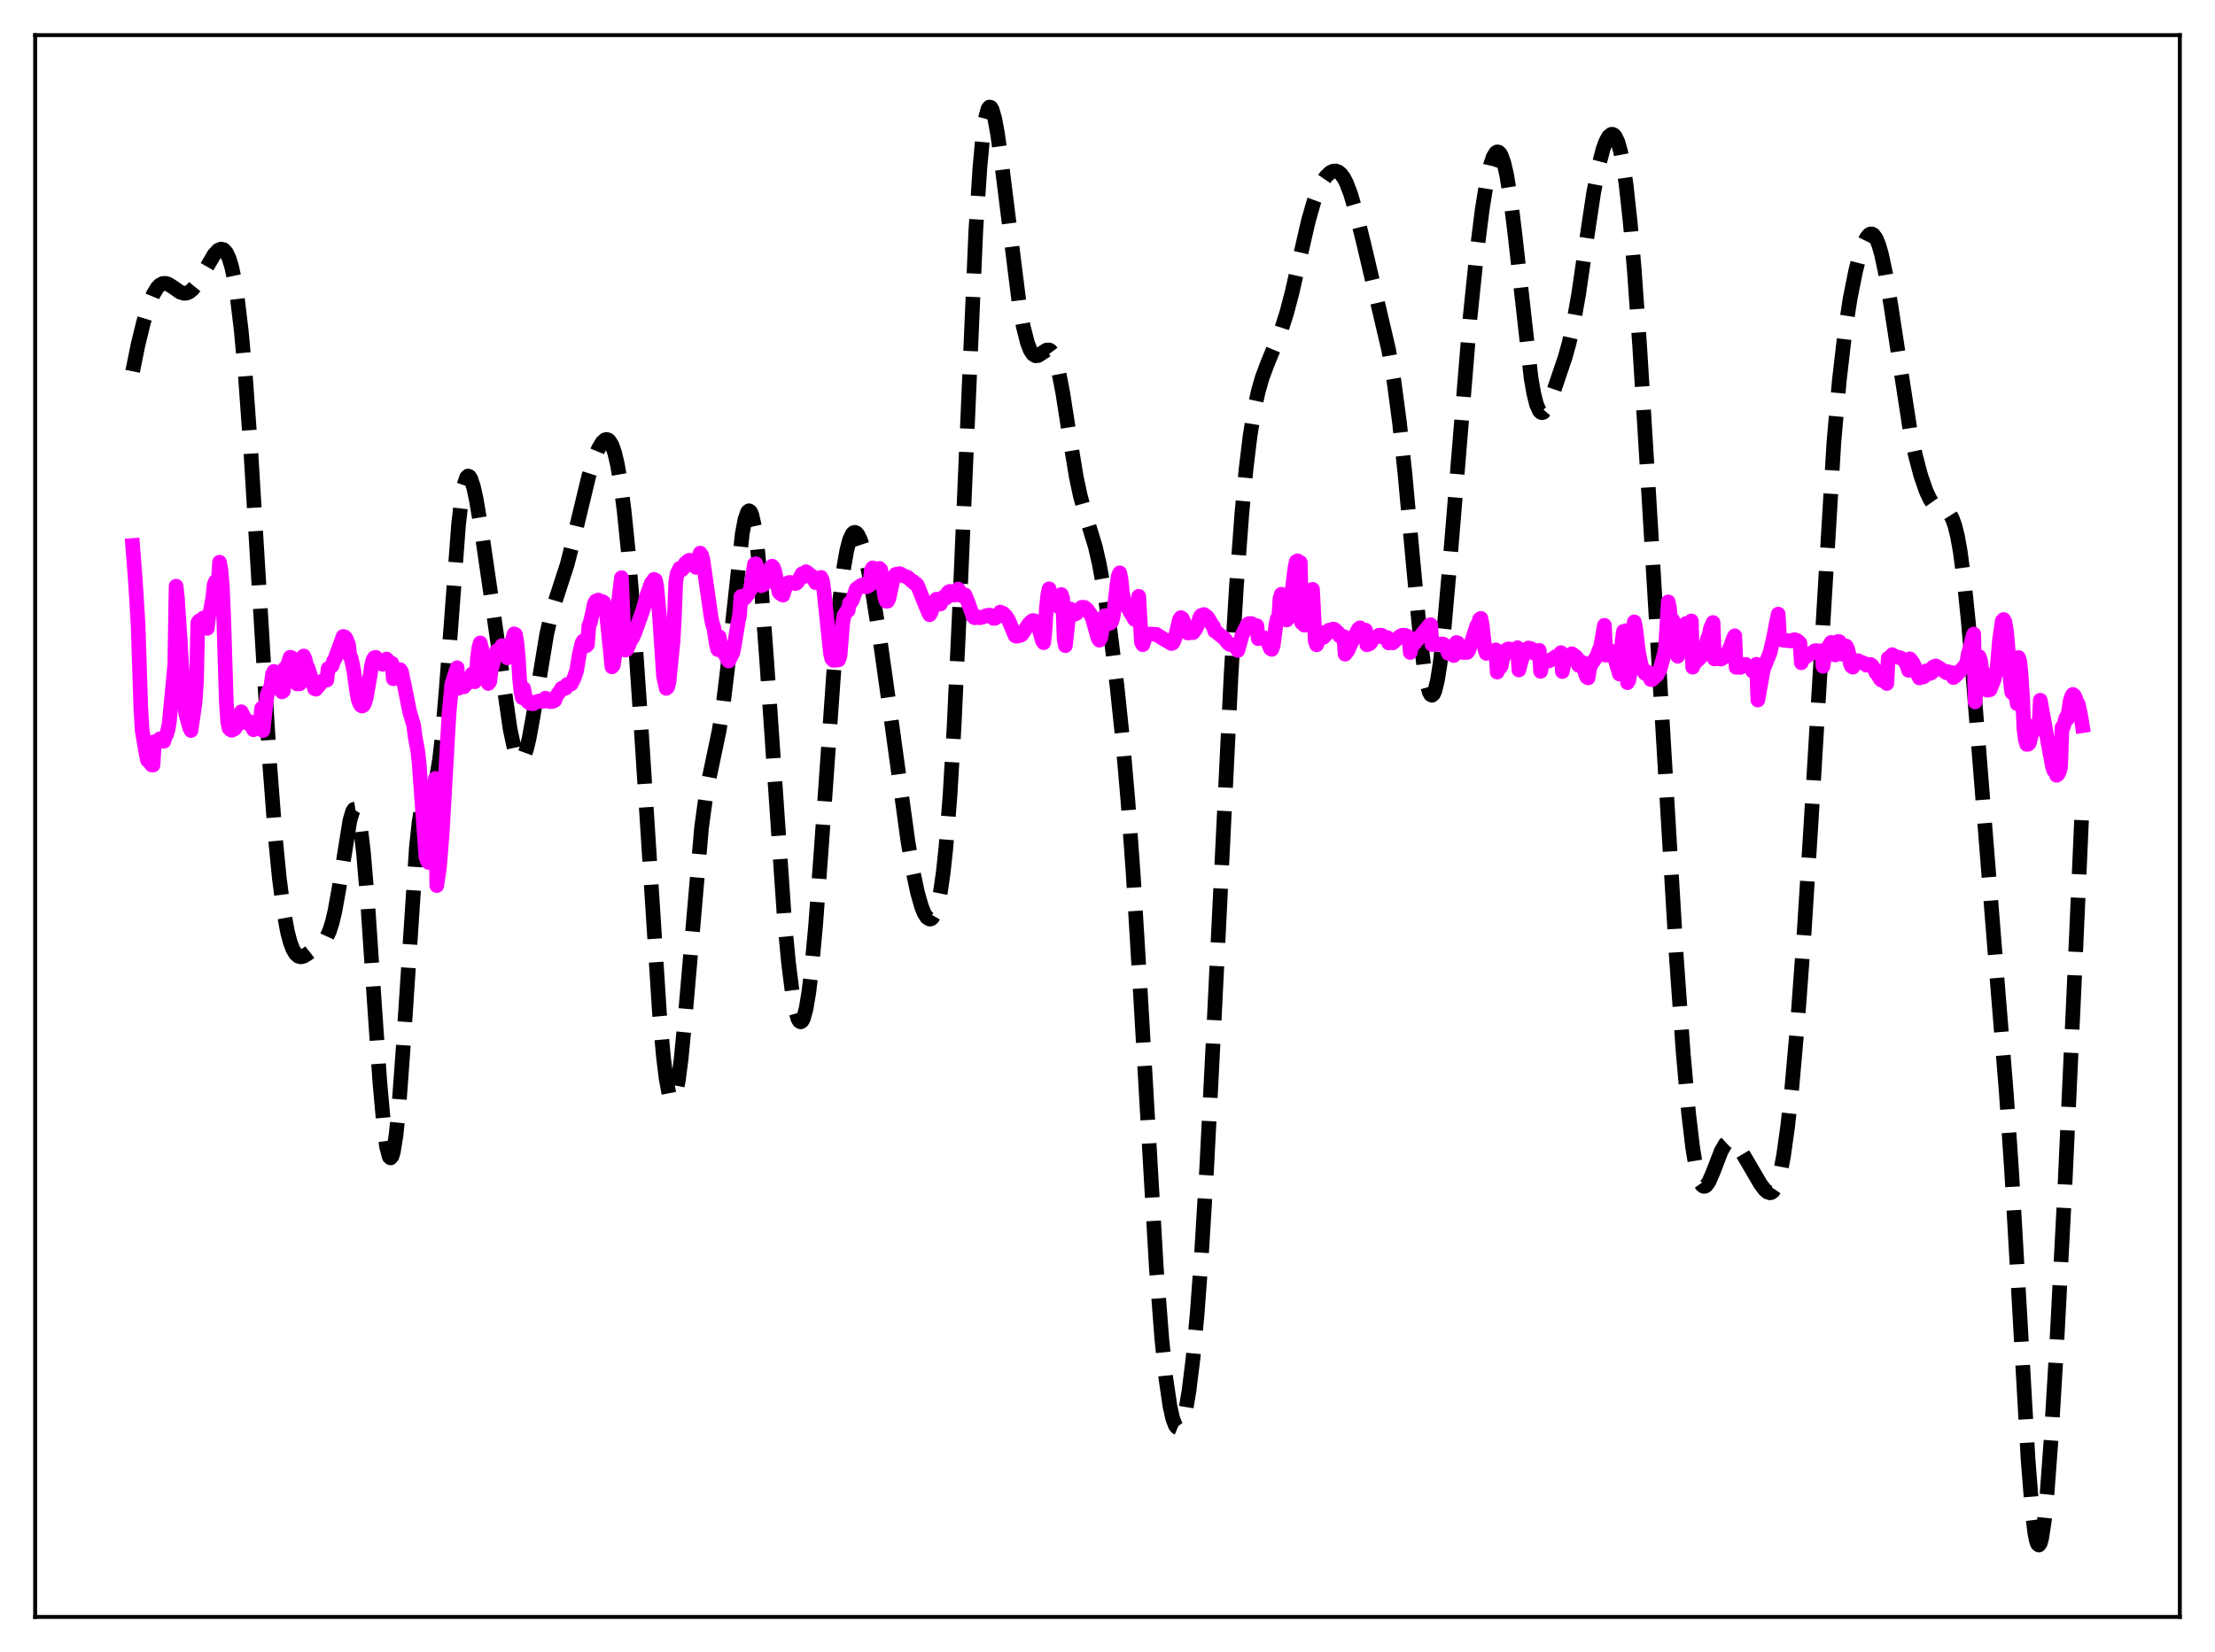<?xml version="1.0" encoding="utf-8" standalone="no"?>
<!DOCTYPE svg PUBLIC "-//W3C//DTD SVG 1.1//EN"
  "http://www.w3.org/Graphics/SVG/1.1/DTD/svg11.dtd">
<svg xmlns:xlink="http://www.w3.org/1999/xlink" width="453.6pt" height="338.4pt" viewBox="0 0 453.6 338.4" xmlns="http://www.w3.org/2000/svg" version="1.1">
 <defs>
  <style type="text/css">*{stroke-linejoin: round; stroke-linecap: butt}</style>
 </defs>
 <g id="figure_1">
  <g id="patch_1">
   <path d="M 0 338.4 
L 453.6 338.4 
L 453.6 0 
L 0 0 
z
" style="fill: #ffffff"/>
  </g>
  <g id="axes_1">
   <g id="patch_2">
    <path d="M 7.2 331.2 
L 446.4 331.2 
L 446.4 7.2 
L 7.2 7.2 
z
" style="fill: #ffffff"/>
   </g>
   <g id="matplotlib.axis_1"/>
   <g id="matplotlib.axis_2"/>
   <g id="line2d_1">
    <path d="M 27.164 76.06 
L 28.276 70.57 
L 29.388 66.019 
L 30.5 62.413 
L 31.334 60.384 
L 32.168 58.977 
L 32.725 58.394 
L 33.281 58.085 
L 33.837 58.026 
L 34.393 58.178 
L 35.227 58.68 
L 36.895 59.847 
L 37.729 60.087 
L 38.285 60.02 
L 38.842 59.753 
L 39.398 59.289 
L 40.232 58.264 
L 41.344 56.449 
L 43.846 52.144 
L 44.68 51.261 
L 45.237 51.017 
L 45.793 51.147 
L 46.349 51.742 
L 46.905 52.904 
L 47.461 54.735 
L 48.017 57.336 
L 48.573 60.796 
L 49.407 67.745 
L 50.241 76.886 
L 51.354 92.265 
L 52.744 115.176 
L 55.246 156.701 
L 56.358 171.259 
L 57.193 179.795 
L 58.027 186.262 
L 58.861 190.828 
L 59.417 192.947 
L 59.973 194.43 
L 60.529 195.371 
L 61.085 195.863 
L 61.641 195.996 
L 62.197 195.861 
L 63.031 195.347 
L 66.368 192.716 
L 66.924 191.907 
L 67.48 190.693 
L 68.036 188.946 
L 68.592 186.589 
L 69.426 181.945 
L 71.651 168.076 
L 72.207 166.207 
L 72.485 165.778 
L 72.763 165.737 
L 73.041 166.112 
L 73.319 166.924 
L 73.875 169.888 
L 74.431 174.593 
L 75.265 184.468 
L 76.656 205.267 
L 77.768 221.44 
L 78.602 230.751 
L 79.158 234.862 
L 79.714 236.953 
L 79.992 237.182 
L 80.27 236.85 
L 80.548 235.954 
L 81.104 232.506 
L 81.66 227.003 
L 82.495 215.638 
L 85.275 173.467 
L 85.831 168.341 
L 86.387 164.916 
L 86.943 162.99 
L 87.499 162.14 
L 88.612 161.276 
L 88.89 160.768 
L 89.446 158.921 
L 90.002 155.67 
L 90.558 150.87 
L 91.392 141.06 
L 93.894 107.598 
L 94.451 102.695 
L 95.007 99.41 
L 95.563 97.759 
L 95.841 97.51 
L 96.119 97.611 
L 96.397 98.032 
L 96.953 99.691 
L 97.509 102.204 
L 98.621 108.776 
L 100.568 122.157 
L 104.46 149.331 
L 105.294 153.216 
L 105.85 154.875 
L 106.406 155.657 
L 106.685 155.701 
L 106.963 155.508 
L 107.241 155.083 
L 107.797 153.567 
L 108.353 151.254 
L 109.187 146.658 
L 111.967 129.851 
L 112.802 126.236 
L 113.914 122.516 
L 116.138 115.658 
L 117.25 111.327 
L 120.587 97.464 
L 121.699 93.969 
L 122.533 91.941 
L 123.367 90.55 
L 123.923 90.08 
L 124.201 90.013 
L 124.479 90.075 
L 124.757 90.278 
L 125.314 91.154 
L 125.87 92.733 
L 126.426 95.091 
L 126.982 98.276 
L 127.816 104.642 
L 128.65 112.868 
L 129.762 126.453 
L 131.152 146.811 
L 135.045 207.471 
L 135.879 216.624 
L 136.435 221.083 
L 136.991 224.017 
L 137.269 224.871 
L 137.548 225.303 
L 137.826 225.309 
L 138.104 224.889 
L 138.382 224.05 
L 138.938 221.165 
L 139.494 216.818 
L 140.328 208.125 
L 143.665 169.553 
L 144.499 163.44 
L 145.333 158.887 
L 147.279 149.611 
L 148.113 144.179 
L 148.947 137.311 
L 152.006 109.31 
L 152.562 106.374 
L 153.118 104.822 
L 153.396 104.619 
L 153.674 104.816 
L 153.952 105.418 
L 154.508 107.836 
L 155.064 111.809 
L 155.899 120.356 
L 157.011 135.367 
L 160.625 188.17 
L 161.459 197.026 
L 162.294 203.699 
L 162.85 206.783 
L 163.406 208.679 
L 163.684 209.158 
L 163.962 209.315 
L 164.24 209.143 
L 164.518 208.636 
L 165.074 206.618 
L 165.63 203.274 
L 166.186 198.666 
L 167.02 189.645 
L 168.132 174.658 
L 171.191 131.279 
L 172.025 122.482 
L 172.859 115.87 
L 173.415 112.731 
L 173.971 110.586 
L 174.528 109.381 
L 174.806 109.107 
L 175.084 109.038 
L 175.362 109.162 
L 175.64 109.466 
L 176.196 110.567 
L 176.752 112.244 
L 177.586 115.647 
L 178.698 121.452 
L 180.088 130.131 
L 182.035 143.951 
L 185.927 172.31 
L 187.04 178.828 
L 187.874 182.75 
L 188.708 185.694 
L 189.264 187.066 
L 189.82 187.935 
L 190.376 188.266 
L 190.654 188.214 
L 190.932 188.002 
L 191.488 187.056 
L 192.044 185.305 
L 192.6 182.591 
L 193.157 178.735 
L 193.713 173.555 
L 194.547 162.977 
L 195.381 148.839 
L 196.493 124.99 
L 199.83 47.274 
L 200.664 34.424 
L 201.22 28.365 
L 201.776 24.348 
L 202.332 22.282 
L 202.61 21.927 
L 202.888 21.988 
L 203.166 22.434 
L 203.722 24.341 
L 204.278 27.366 
L 205.112 33.377 
L 208.727 62.31 
L 209.561 66.907 
L 210.395 70.203 
L 210.951 71.653 
L 211.508 72.527 
L 212.064 72.883 
L 212.62 72.822 
L 213.454 72.268 
L 214.288 71.715 
L 214.844 71.682 
L 215.122 71.836 
L 215.678 72.581 
L 216.234 73.986 
L 216.79 76.079 
L 217.625 80.375 
L 219.015 89.285 
L 220.405 97.689 
L 221.239 101.611 
L 222.351 105.587 
L 224.298 111.948 
L 225.132 115.586 
L 226.244 121.757 
L 227.356 129.322 
L 228.746 140.514 
L 229.858 151.132 
L 230.971 163.885 
L 232.083 179.321 
L 233.473 202.249 
L 236.81 259.839 
L 237.922 274.223 
L 238.756 282.339 
L 239.59 288.05 
L 240.146 290.537 
L 240.702 292.002 
L 240.98 292.361 
L 241.258 292.477 
L 241.536 292.354 
L 241.814 291.995 
L 242.371 290.576 
L 242.927 288.228 
L 243.483 284.942 
L 244.317 278.211 
L 245.151 269.235 
L 245.985 257.973 
L 247.097 239.575 
L 248.488 212.29 
L 252.102 138.328 
L 253.214 119.958 
L 254.326 105.039 
L 255.161 96.212 
L 255.995 89.306 
L 256.829 84.084 
L 257.663 80.211 
L 258.497 77.311 
L 259.609 74.34 
L 262.39 67.564 
L 263.502 64.073 
L 264.614 59.841 
L 266.282 52.44 
L 267.951 45.192 
L 269.063 41.303 
L 269.897 39.054 
L 270.731 37.353 
L 271.565 36.133 
L 272.399 35.349 
L 272.955 35.072 
L 273.512 35.014 
L 274.068 35.204 
L 274.624 35.669 
L 275.18 36.432 
L 275.736 37.505 
L 276.57 39.676 
L 277.682 43.456 
L 279.351 50.219 
L 284.355 71.558 
L 285.468 78.089 
L 286.58 86.442 
L 287.692 96.803 
L 289.36 114.97 
L 290.75 129.593 
L 291.585 136.468 
L 292.141 139.754 
L 292.697 141.778 
L 292.975 142.274 
L 293.253 142.412 
L 293.531 142.189 
L 293.809 141.606 
L 294.365 139.384 
L 294.921 135.848 
L 295.755 128.453 
L 296.867 115.846 
L 301.038 65.167 
L 302.428 51.699 
L 303.54 42.896 
L 304.375 37.69 
L 305.209 33.879 
L 305.765 32.203 
L 306.321 31.278 
L 306.599 31.112 
L 306.877 31.15 
L 307.155 31.397 
L 307.433 31.856 
L 307.989 33.421 
L 308.545 35.845 
L 309.379 41.014 
L 310.214 47.759 
L 313.55 77.505 
L 314.106 80.643 
L 314.662 82.85 
L 315.218 84.123 
L 315.496 84.428 
L 315.774 84.533 
L 316.052 84.454 
L 316.609 83.831 
L 317.165 82.738 
L 318.277 79.811 
L 320.501 73.24 
L 321.335 70.252 
L 322.169 66.542 
L 323.282 60.246 
L 324.95 48.807 
L 326.34 39.59 
L 327.452 33.731 
L 328.286 30.529 
L 328.843 29.003 
L 329.399 27.987 
L 329.955 27.519 
L 330.233 27.506 
L 330.511 27.653 
L 330.789 27.97 
L 331.345 29.158 
L 331.901 31.162 
L 332.457 34.065 
L 333.013 37.929 
L 333.847 45.573 
L 334.681 55.331 
L 335.794 71.076 
L 337.462 98.289 
L 343.301 196.115 
L 344.691 215.607 
L 345.803 228.07 
L 346.637 235.064 
L 347.194 238.495 
L 347.75 240.93 
L 348.306 242.403 
L 348.584 242.802 
L 348.862 242.994 
L 349.14 242.995 
L 349.418 242.822 
L 349.974 242.041 
L 350.808 240.117 
L 352.476 235.787 
L 353.311 234.345 
L 353.867 233.83 
L 354.423 233.683 
L 354.979 233.876 
L 355.535 234.354 
L 356.369 235.458 
L 357.759 237.814 
L 360.54 242.567 
L 361.374 243.671 
L 361.93 244.16 
L 362.486 244.334 
L 362.764 244.268 
L 363.042 244.079 
L 363.598 243.274 
L 364.154 241.811 
L 364.71 239.607 
L 365.266 236.613 
L 366.101 230.62 
L 366.935 222.922 
L 368.047 210.332 
L 369.437 191.412 
L 370.827 169.374 
L 375.554 90.598 
L 376.666 77.929 
L 377.778 68.325 
L 378.891 61.089 
L 380.003 55.541 
L 380.837 52.286 
L 381.671 49.833 
L 382.227 48.708 
L 382.783 48.053 
L 383.061 47.919 
L 383.339 47.921 
L 383.617 48.064 
L 384.174 48.791 
L 384.73 50.115 
L 385.286 52.028 
L 386.12 55.915 
L 387.232 62.604 
L 391.125 87.936 
L 392.237 93.215 
L 393.349 97.413 
L 394.461 100.624 
L 395.295 102.381 
L 396.129 103.552 
L 396.686 104.022 
L 397.52 104.377 
L 398.632 104.732 
L 399.188 105.194 
L 399.744 106.082 
L 400.3 107.567 
L 400.856 109.794 
L 401.412 112.865 
L 402.246 119.133 
L 403.081 127.282 
L 404.193 140.421 
L 409.198 203.339 
L 410.866 223.899 
L 411.978 240.298 
L 413.368 264.566 
L 415.315 298.865 
L 416.149 309.458 
L 416.705 314.018 
L 416.983 315.438 
L 417.261 316.258 
L 417.539 316.473 
L 417.817 316.086 
L 418.095 315.113 
L 418.651 311.512 
L 419.207 305.947 
L 420.041 294.693 
L 421.154 276.077 
L 422.822 243.924 
L 424.768 201.772 
L 426.436 164.214 
L 426.436 164.214 
" clip-path="url(#p393868ec2b)" style="fill: none; stroke-dasharray: 11.1,4.8; stroke-dashoffset: 0; stroke: #000000; stroke-width: 3"/>
   </g>
   <g id="line2d_2">
    <path d="M 27.164 111.727 
L 27.72 118.86 
L 28.276 127.869 
L 28.832 144.924 
L 29.11 149.625 
L 29.944 154.478 
L 30.222 155.757 
L 30.5 155.893 
L 31.056 156.681 
L 31.334 156.714 
L 31.612 151.928 
L 32.168 152.03 
L 32.446 152.009 
L 32.725 151.343 
L 33.003 151.338 
L 33.281 151.481 
L 33.559 151.849 
L 33.837 150.819 
L 34.115 150.462 
L 34.393 149.489 
L 34.671 147.946 
L 35.783 136.185 
L 36.061 120.065 
L 36.339 122.561 
L 36.895 131.018 
L 37.451 140.531 
L 38.007 146.053 
L 38.842 149.095 
L 39.12 149.638 
L 39.954 143.791 
L 40.232 139.837 
L 40.51 127.547 
L 40.788 127.163 
L 41.344 127.328 
L 41.622 126.593 
L 42.456 128.704 
L 42.734 126.234 
L 43.012 125.468 
L 43.568 122.502 
L 43.846 119.781 
L 44.124 119.103 
L 44.402 119.007 
L 44.68 119.593 
L 44.959 115.162 
L 45.237 116.689 
L 45.515 119.857 
L 45.793 125.891 
L 46.349 143.833 
L 46.627 147.901 
L 46.905 149.164 
L 47.183 149.462 
L 47.461 149.585 
L 48.017 149.324 
L 48.573 148.498 
L 48.851 148.081 
L 49.129 147.949 
L 49.407 145.792 
L 49.963 146.862 
L 50.241 147.634 
L 50.519 148.032 
L 50.797 148.181 
L 51.076 147.797 
L 51.632 148.901 
L 51.91 149.469 
L 52.188 149.052 
L 52.744 148.001 
L 53.022 147.667 
L 53.3 147.892 
L 53.578 145.065 
L 53.856 149.645 
L 54.412 144.579 
L 54.69 142.431 
L 54.968 141.624 
L 55.246 141.25 
L 55.524 140.246 
L 55.802 138.095 
L 56.08 137.527 
L 56.358 138.22 
L 56.914 140.323 
L 57.749 141.724 
L 58.027 141.532 
L 58.305 136.909 
L 58.583 136.823 
L 58.861 136.379 
L 59.417 134.631 
L 59.695 134.694 
L 60.251 139.118 
L 60.529 139.757 
L 60.807 140.077 
L 61.363 140.07 
L 61.641 138.316 
L 61.919 135.65 
L 62.197 134.371 
L 62.475 135.041 
L 62.753 136.279 
L 63.031 136.692 
L 63.588 138.428 
L 64.422 141.072 
L 64.7 141.168 
L 66.09 139.46 
L 66.646 139.333 
L 66.924 139.307 
L 67.202 136.925 
L 67.758 136.615 
L 68.036 136.32 
L 68.314 135.398 
L 68.592 134.974 
L 70.261 130.364 
L 70.539 130.422 
L 70.817 130.7 
L 71.373 132.017 
L 71.651 134.442 
L 71.929 134.833 
L 72.485 137.589 
L 73.041 141.582 
L 73.319 143.15 
L 73.597 144.007 
L 73.875 144.473 
L 74.153 144.627 
L 74.431 144.481 
L 74.709 143.937 
L 74.987 142.96 
L 75.822 138.182 
L 76.1 136.285 
L 76.378 135.187 
L 76.656 134.723 
L 76.934 134.646 
L 77.49 135.565 
L 77.768 135.895 
L 78.046 135.889 
L 78.324 136.072 
L 79.158 134.997 
L 79.992 135.912 
L 80.27 135.867 
L 80.548 139.031 
L 80.826 138.97 
L 81.66 137.392 
L 81.939 137.17 
L 82.217 137.606 
L 82.773 140.219 
L 83.885 145.773 
L 84.719 148.598 
L 84.997 150.832 
L 85.553 153.819 
L 85.831 156.38 
L 87.221 175.478 
L 87.499 176.338 
L 87.777 176.671 
L 88.056 176.472 
L 88.334 175.04 
L 88.612 172.051 
L 88.89 166.839 
L 89.168 159.447 
L 89.446 181.396 
L 90.002 177.624 
L 90.558 170.653 
L 91.948 146.232 
L 92.504 140.214 
L 93.338 137.601 
L 93.616 136.77 
L 93.894 140.991 
L 94.451 139.968 
L 94.729 139.755 
L 95.007 140.687 
L 95.563 140.044 
L 95.841 139.583 
L 96.119 139.676 
L 96.675 138.044 
L 96.953 138.318 
L 97.231 139.653 
L 97.509 139.305 
L 97.787 134.631 
L 98.065 132.672 
L 98.343 131.691 
L 98.621 132.768 
L 99.177 136.398 
L 100.011 140.005 
L 100.289 139.623 
L 100.568 137.322 
L 101.402 134.241 
L 101.68 133.346 
L 102.514 132.832 
L 102.792 132.242 
L 103.348 133.103 
L 103.626 133.778 
L 103.904 134.753 
L 104.182 134.58 
L 104.46 133.428 
L 104.738 131.798 
L 105.294 129.835 
L 105.572 129.967 
L 105.85 131.658 
L 106.128 134.528 
L 106.406 139.046 
L 106.685 141.696 
L 106.963 142.907 
L 107.241 141.027 
L 107.519 142.601 
L 108.075 143.734 
L 108.631 144.096 
L 109.187 144.168 
L 109.743 143.779 
L 110.299 143.605 
L 110.577 143.562 
L 110.855 143.689 
L 111.411 143.612 
L 111.689 143.009 
L 112.245 143.343 
L 112.523 143.707 
L 113.08 143.707 
L 113.636 143.431 
L 113.914 142.638 
L 114.748 141.476 
L 115.026 140.976 
L 115.582 141.038 
L 115.86 140.946 
L 116.138 140.206 
L 116.972 140.106 
L 117.528 138.99 
L 118.084 137.373 
L 118.64 134.004 
L 119.197 131.681 
L 119.475 131.249 
L 120.031 132.283 
L 120.309 132.028 
L 120.587 128.216 
L 120.865 127.554 
L 121.421 125.167 
L 121.699 123.696 
L 121.977 123.149 
L 122.533 122.91 
L 122.811 123.406 
L 123.367 123.215 
L 123.645 123.403 
L 124.201 125.709 
L 125.314 136.596 
L 125.592 136.284 
L 125.87 134.478 
L 126.148 130.652 
L 126.426 125.094 
L 127.26 118.338 
L 127.816 131.399 
L 128.094 133.165 
L 128.372 133.009 
L 128.928 131.771 
L 129.206 130.87 
L 129.484 130.758 
L 130.04 129.526 
L 131.709 124.825 
L 132.543 121.746 
L 133.377 119.439 
L 133.655 119.15 
L 133.933 118.678 
L 134.211 118.804 
L 134.489 120.137 
L 135.045 126.018 
L 135.879 138.488 
L 136.435 141.003 
L 136.713 140.775 
L 136.991 139.72 
L 137.826 131.415 
L 138.104 126.494 
L 138.382 119.178 
L 138.66 117.531 
L 139.216 116.404 
L 139.494 116.783 
L 139.772 116.59 
L 140.05 116.124 
L 140.328 115.402 
L 140.606 115.54 
L 140.884 114.915 
L 141.162 114.752 
L 141.44 114.916 
L 141.718 115.646 
L 142.274 116.024 
L 142.552 116.224 
L 142.83 114.688 
L 143.386 113.297 
L 143.665 113.664 
L 143.943 114.642 
L 145.611 126.327 
L 145.889 127.742 
L 146.167 128.502 
L 146.723 132.091 
L 147.001 133.063 
L 147.279 130.411 
L 147.557 132.032 
L 148.113 133.645 
L 148.391 133.819 
L 148.947 135.027 
L 149.225 135.403 
L 150.06 133.753 
L 150.338 132.42 
L 151.172 127.363 
L 151.45 126.043 
L 151.728 122.179 
L 152.006 122.126 
L 152.284 122.209 
L 152.562 122.503 
L 153.118 121.786 
L 153.674 120.767 
L 154.508 115.553 
L 154.786 115.468 
L 155.064 116.412 
L 155.62 119.233 
L 155.899 119.979 
L 156.455 119.711 
L 157.011 118.421 
L 157.845 116.225 
L 158.123 115.974 
L 158.401 116.286 
L 158.679 117.1 
L 159.513 121.28 
L 159.791 121.585 
L 160.347 121.904 
L 160.903 120.058 
L 161.181 119.515 
L 161.459 119.337 
L 161.737 119.294 
L 162.85 119.524 
L 163.128 119.432 
L 163.406 119.13 
L 164.24 117.543 
L 164.518 117.628 
L 164.796 118.053 
L 165.074 117.111 
L 165.63 117.522 
L 165.908 117.92 
L 166.186 117.931 
L 166.742 118.79 
L 167.02 119.343 
L 167.576 118.967 
L 167.854 118.5 
L 168.132 118.279 
L 168.411 118.896 
L 168.689 120.66 
L 170.079 133.939 
L 170.357 134.954 
L 170.635 135.253 
L 171.469 135.209 
L 171.747 135.153 
L 172.025 134.341 
L 172.581 127.542 
L 172.859 126.044 
L 173.415 125.188 
L 173.693 125.041 
L 173.971 123.535 
L 174.249 123.389 
L 174.528 122.991 
L 175.362 120.636 
L 175.64 120.402 
L 175.918 120.356 
L 176.196 120.006 
L 176.752 119.744 
L 177.03 119.864 
L 177.308 120.216 
L 177.586 120.153 
L 177.864 119.72 
L 178.142 119.823 
L 178.42 116.834 
L 178.698 116.325 
L 178.976 116.547 
L 179.254 117.159 
L 179.532 117.17 
L 180.088 116.427 
L 180.366 116.694 
L 180.923 120.395 
L 181.201 122.325 
L 181.479 123.163 
L 181.757 123.147 
L 182.035 122.609 
L 182.869 118.763 
L 183.147 118.045 
L 183.425 117.645 
L 184.259 117.504 
L 184.537 117.623 
L 184.815 117.908 
L 185.371 118.052 
L 185.927 118.287 
L 186.762 119.053 
L 187.04 119.124 
L 187.318 119.518 
L 187.596 119.568 
L 187.874 119.879 
L 188.986 122.66 
L 190.098 125.378 
L 190.376 125.923 
L 190.654 125.461 
L 191.21 123.896 
L 191.488 123.551 
L 191.766 122.739 
L 192.044 123.341 
L 192.322 123.669 
L 192.6 123.721 
L 192.879 122.803 
L 193.157 122.336 
L 193.435 122.218 
L 193.713 122.513 
L 193.991 121.597 
L 194.269 121.243 
L 194.547 121.127 
L 195.103 121.339 
L 195.381 121.906 
L 195.937 121.819 
L 196.215 120.65 
L 197.049 122.074 
L 197.327 121.887 
L 197.605 121.844 
L 198.161 123.174 
L 199.274 126.271 
L 199.552 126.529 
L 200.108 126.491 
L 200.386 126.387 
L 200.664 126.533 
L 201.22 126.413 
L 202.054 126.075 
L 202.332 126.091 
L 202.61 125.981 
L 202.888 126.117 
L 203.444 126.665 
L 203.722 126.658 
L 204 126.47 
L 204.834 125.366 
L 205.112 125.551 
L 205.391 125.603 
L 205.947 126.13 
L 206.503 126.967 
L 207.893 130.226 
L 208.171 130.331 
L 209.005 130.125 
L 209.283 129.951 
L 210.673 127.83 
L 211.229 127.262 
L 211.508 127.102 
L 211.786 127.129 
L 212.064 127.285 
L 212.62 128.254 
L 213.176 130.191 
L 213.454 131.241 
L 213.732 131.648 
L 214.01 129.064 
L 214.288 124.542 
L 214.566 121.898 
L 214.844 120.607 
L 215.4 122.628 
L 215.956 122.917 
L 216.79 124.272 
L 217.068 124.237 
L 217.346 121.781 
L 217.625 122.577 
L 217.903 130.789 
L 218.181 132.254 
L 219.015 124.704 
L 219.293 124.781 
L 219.849 125.722 
L 220.127 125.801 
L 220.405 125.686 
L 221.517 124.395 
L 222.073 124.398 
L 222.629 124.825 
L 223.463 126.046 
L 223.742 126.766 
L 224.854 130.711 
L 225.132 131.135 
L 225.41 130.706 
L 226.244 126.105 
L 226.522 126.25 
L 226.8 127.196 
L 227.078 127.732 
L 227.356 127.641 
L 227.634 127.391 
L 227.912 126.481 
L 228.19 124.635 
L 228.746 119.749 
L 229.024 117.942 
L 229.302 117.337 
L 229.58 118.671 
L 229.858 121.449 
L 230.137 122.757 
L 230.971 124.521 
L 232.361 126.898 
L 232.639 126.959 
L 232.917 125.89 
L 233.195 122.14 
L 233.751 131.553 
L 234.029 132.057 
L 234.585 130.297 
L 234.863 129.997 
L 235.419 129.875 
L 236.81 129.941 
L 238.478 131.01 
L 239.034 131.295 
L 239.868 131.818 
L 240.146 131.734 
L 240.424 131.252 
L 240.702 130.399 
L 241.536 126.896 
L 241.814 126.506 
L 242.092 126.664 
L 242.371 127.23 
L 242.927 129.055 
L 243.205 129.64 
L 243.483 129.647 
L 244.039 128.969 
L 244.317 129.591 
L 244.873 128.839 
L 245.151 128.258 
L 245.707 126.463 
L 245.985 126.063 
L 246.541 125.878 
L 247.097 126.242 
L 247.375 126.565 
L 248.209 127.984 
L 248.488 128.311 
L 248.766 129.281 
L 249.044 129.41 
L 249.878 130.104 
L 250.712 130.746 
L 251.546 131.811 
L 251.824 132.001 
L 252.38 132.125 
L 252.658 132.305 
L 252.936 132.24 
L 253.214 132.502 
L 253.492 133.235 
L 254.326 130.207 
L 255.439 127.92 
L 255.717 127.735 
L 256.273 127.726 
L 256.551 128.041 
L 257.107 128.115 
L 257.385 128.169 
L 257.663 130.822 
L 257.941 130.518 
L 258.775 130.615 
L 259.053 130.788 
L 259.609 131.508 
L 260.165 132.843 
L 260.443 133.015 
L 260.721 132.267 
L 261.278 128.101 
L 261.556 126.748 
L 261.834 126.957 
L 262.112 122.683 
L 262.39 121.716 
L 262.668 122.149 
L 262.946 123.34 
L 263.224 126.029 
L 263.502 126.999 
L 263.78 126.71 
L 264.058 125.435 
L 264.614 120.975 
L 265.17 116.406 
L 265.448 115.036 
L 265.726 114.871 
L 266.004 115.439 
L 266.282 115.209 
L 266.56 127.57 
L 266.838 127.748 
L 267.117 128.058 
L 267.395 127.938 
L 268.229 126.213 
L 268.507 122.717 
L 268.785 120.709 
L 269.341 131.319 
L 269.619 132.075 
L 270.453 130.082 
L 270.731 129.587 
L 271.009 130.564 
L 271.565 129.979 
L 271.843 129.694 
L 272.121 129.09 
L 272.399 129.091 
L 272.955 128.856 
L 273.234 128.883 
L 274.068 129.68 
L 274.346 130.266 
L 275.18 130.377 
L 275.458 133.995 
L 276.014 133.271 
L 276.57 132.002 
L 277.682 129.779 
L 278.238 128.789 
L 278.516 128.596 
L 278.794 129.345 
L 279.629 129.069 
L 279.907 132.068 
L 280.463 131.878 
L 280.741 131.597 
L 281.019 130.931 
L 282.409 130.116 
L 282.965 130.127 
L 283.243 130.538 
L 283.521 130.515 
L 283.799 130.623 
L 284.077 130.586 
L 284.355 131.689 
L 284.633 131.43 
L 285.189 131.694 
L 286.024 130.944 
L 286.58 130.42 
L 287.136 130.128 
L 287.692 130.135 
L 288.248 130.335 
L 288.526 130.527 
L 288.804 133.653 
L 289.082 132.315 
L 289.36 131.98 
L 289.638 131.831 
L 290.194 131.14 
L 292.697 128.057 
L 292.975 127.963 
L 293.253 132.021 
L 293.809 131.996 
L 295.477 131.911 
L 295.755 132.043 
L 296.033 132.342 
L 296.589 133.838 
L 296.867 133.763 
L 297.423 134.142 
L 297.701 134.281 
L 297.98 132.41 
L 298.258 131.608 
L 298.536 131.718 
L 298.814 132.878 
L 299.37 133.633 
L 299.926 133.648 
L 300.482 133.634 
L 300.76 133.224 
L 301.316 131.621 
L 302.428 128.166 
L 302.706 127.983 
L 302.984 126.861 
L 303.262 126.663 
L 303.54 128.03 
L 304.097 133.09 
L 304.375 133.835 
L 304.931 133.383 
L 305.487 133.82 
L 306.321 133.115 
L 306.599 137.673 
L 306.877 136.932 
L 307.155 136.805 
L 307.433 136.386 
L 307.711 135.022 
L 308.545 133.082 
L 308.823 132.921 
L 309.101 132.933 
L 309.935 133.328 
L 310.492 132.851 
L 310.77 132.674 
L 311.048 137.241 
L 311.604 135.103 
L 312.16 133.894 
L 312.994 132.733 
L 313.55 132.869 
L 314.106 133.25 
L 314.384 133.92 
L 315.218 133.208 
L 315.496 137.522 
L 315.774 136.135 
L 316.331 135.431 
L 316.609 135.35 
L 316.887 135.455 
L 317.165 135.394 
L 317.721 135.074 
L 318.277 134.785 
L 318.555 134.518 
L 318.833 134.776 
L 319.667 133.677 
L 319.945 137.564 
L 320.223 136.199 
L 320.779 135.063 
L 321.335 134.42 
L 321.891 133.908 
L 322.726 134.507 
L 323.004 134.87 
L 323.282 136.295 
L 324.116 135.699 
L 324.672 138.024 
L 324.95 138.696 
L 325.228 138.855 
L 325.506 137.062 
L 325.784 136.157 
L 326.34 135.402 
L 326.896 134.597 
L 327.174 134.026 
L 327.452 133.174 
L 327.73 132.719 
L 328.564 128.087 
L 328.843 134.197 
L 329.121 133.464 
L 329.399 133.213 
L 329.677 133.2 
L 329.955 133.393 
L 330.789 135.149 
L 331.623 138.061 
L 331.901 136.167 
L 332.179 131.326 
L 332.457 129.326 
L 332.735 130.14 
L 333.013 129.183 
L 333.291 139.832 
L 333.569 139.305 
L 333.847 137.664 
L 334.125 135.205 
L 334.403 129.99 
L 334.681 127.381 
L 334.96 128.672 
L 335.516 133.389 
L 336.072 136.175 
L 336.628 137.584 
L 336.906 137.954 
L 337.184 137.902 
L 337.462 137.68 
L 338.018 139.182 
L 338.296 139.226 
L 339.408 138.187 
L 339.964 137.02 
L 340.798 134.071 
L 341.077 132.658 
L 341.633 123.29 
L 341.911 124.645 
L 342.189 129.624 
L 342.467 126.857 
L 342.745 127.446 
L 343.023 129.417 
L 343.301 133.638 
L 343.579 134.424 
L 343.857 133.874 
L 344.691 128.986 
L 344.969 128.085 
L 345.247 127.724 
L 345.525 128.334 
L 346.081 127.789 
L 346.359 127.185 
L 346.637 136.661 
L 346.915 135.932 
L 348.306 134.6 
L 348.584 133.978 
L 348.862 133.767 
L 349.14 133.055 
L 349.696 130.735 
L 349.974 130.268 
L 350.252 128.793 
L 350.808 127.511 
L 351.086 134.975 
L 351.364 134.77 
L 352.198 134.999 
L 352.476 134.992 
L 353.311 134.453 
L 353.589 134.09 
L 354.423 132.35 
L 354.979 130.741 
L 355.257 130.23 
L 355.535 136.696 
L 355.813 136.499 
L 356.091 136.675 
L 356.369 136.717 
L 357.481 136.08 
L 357.759 136.435 
L 358.315 136.624 
L 358.593 136.583 
L 358.871 137.434 
L 359.706 136.058 
L 359.984 143.395 
L 361.096 137.13 
L 362.486 133.668 
L 363.32 130.034 
L 363.876 127.044 
L 364.154 125.792 
L 364.432 130.815 
L 364.988 131.106 
L 366.657 131.289 
L 367.491 131.014 
L 368.047 131.224 
L 368.603 131.729 
L 368.881 135.757 
L 369.159 134.994 
L 371.661 133.297 
L 371.94 133.255 
L 372.218 133.488 
L 372.774 133.313 
L 373.052 133.289 
L 373.33 136.488 
L 373.608 134.771 
L 374.164 133.408 
L 374.442 132.484 
L 374.998 131.585 
L 375.276 131.757 
L 375.554 133.276 
L 375.832 134.162 
L 376.388 131.408 
L 376.666 131.428 
L 376.944 133.351 
L 377.222 134 
L 377.5 133.77 
L 377.778 132.277 
L 378.057 132.33 
L 378.335 132.823 
L 378.613 133.849 
L 378.891 135.876 
L 379.169 136.491 
L 379.447 136.663 
L 380.003 135.735 
L 380.281 135.334 
L 380.559 135.346 
L 380.837 135.578 
L 381.671 135.818 
L 382.227 136.26 
L 382.783 136.1 
L 383.061 136.109 
L 383.339 136.304 
L 383.895 137.135 
L 384.174 137.814 
L 384.452 138.071 
L 385.008 139.005 
L 385.286 139.307 
L 385.564 138.762 
L 386.12 139.724 
L 386.398 140.005 
L 386.676 134.812 
L 386.954 134.757 
L 387.51 134.105 
L 387.788 134.372 
L 388.622 134.635 
L 389.178 134.733 
L 389.734 135.098 
L 390.012 135.299 
L 390.569 136.399 
L 390.847 137.301 
L 391.125 134.951 
L 391.681 135.669 
L 391.959 136.208 
L 392.515 137.772 
L 393.071 138.864 
L 393.349 138.519 
L 393.627 138.703 
L 393.905 138.65 
L 394.183 138.448 
L 394.461 137.418 
L 395.017 137.812 
L 395.295 137.93 
L 395.573 137.779 
L 395.851 136.646 
L 396.407 136.4 
L 396.964 136.71 
L 398.632 137.815 
L 398.91 137.568 
L 399.466 137.816 
L 399.744 137.769 
L 400.022 138.786 
L 400.578 138.339 
L 402.524 136.262 
L 402.803 135.476 
L 403.081 133.864 
L 403.359 133.035 
L 403.915 130.737 
L 404.193 129.869 
L 404.471 143.778 
L 405.027 135.973 
L 405.305 134.499 
L 405.583 135.319 
L 406.139 139.166 
L 406.417 140.484 
L 406.973 141.386 
L 407.529 141.273 
L 408.363 139.222 
L 408.641 137.667 
L 408.92 137.607 
L 409.476 131.003 
L 410.032 127.191 
L 410.31 126.892 
L 410.588 127.4 
L 410.866 129.007 
L 411.144 131.812 
L 411.7 139.587 
L 411.978 141.814 
L 412.256 141.942 
L 412.534 142.322 
L 412.812 142.352 
L 413.09 144.165 
L 413.368 134.679 
L 413.646 135.623 
L 413.924 138.696 
L 414.202 143.107 
L 414.48 149.433 
L 414.758 151.474 
L 415.037 152.469 
L 415.315 152.463 
L 415.593 152.195 
L 416.427 148.732 
L 416.983 148.619 
L 417.261 148.861 
L 417.539 149.324 
L 417.817 143.424 
L 419.763 154.118 
L 420.319 157.017 
L 420.597 157.832 
L 420.875 158.003 
L 421.154 158.803 
L 421.432 158.611 
L 421.71 158.091 
L 421.988 157.012 
L 422.266 149.007 
L 422.544 148.862 
L 423.1 146.962 
L 423.378 147.26 
L 423.934 143.593 
L 424.212 142.686 
L 424.49 142.241 
L 424.768 142.441 
L 425.046 142.984 
L 425.324 143.878 
L 425.602 144.237 
L 426.158 146.902 
L 426.436 148.654 
L 426.436 148.654 
" clip-path="url(#p393868ec2b)" style="fill: none; stroke: #ff00ff; stroke-width: 3; stroke-linecap: square"/>
   </g>
   <g id="patch_3">
    <path d="M 7.2 331.2 
L 7.2 7.2 
" style="fill: none; stroke: #000000; stroke-width: 0.8; stroke-linejoin: miter; stroke-linecap: square"/>
   </g>
   <g id="patch_4">
    <path d="M 446.4 331.2 
L 446.4 7.2 
" style="fill: none; stroke: #000000; stroke-width: 0.8; stroke-linejoin: miter; stroke-linecap: square"/>
   </g>
   <g id="patch_5">
    <path d="M 7.2 331.2 
L 446.4 331.2 
" style="fill: none; stroke: #000000; stroke-width: 0.8; stroke-linejoin: miter; stroke-linecap: square"/>
   </g>
   <g id="patch_6">
    <path d="M 7.2 7.2 
L 446.4 7.2 
" style="fill: none; stroke: #000000; stroke-width: 0.8; stroke-linejoin: miter; stroke-linecap: square"/>
   </g>
  </g>
 </g>
 <defs>
  <clipPath id="p393868ec2b">
   <rect x="7.2" y="7.2" width="439.2" height="324"/>
  </clipPath>
 </defs>
</svg>
